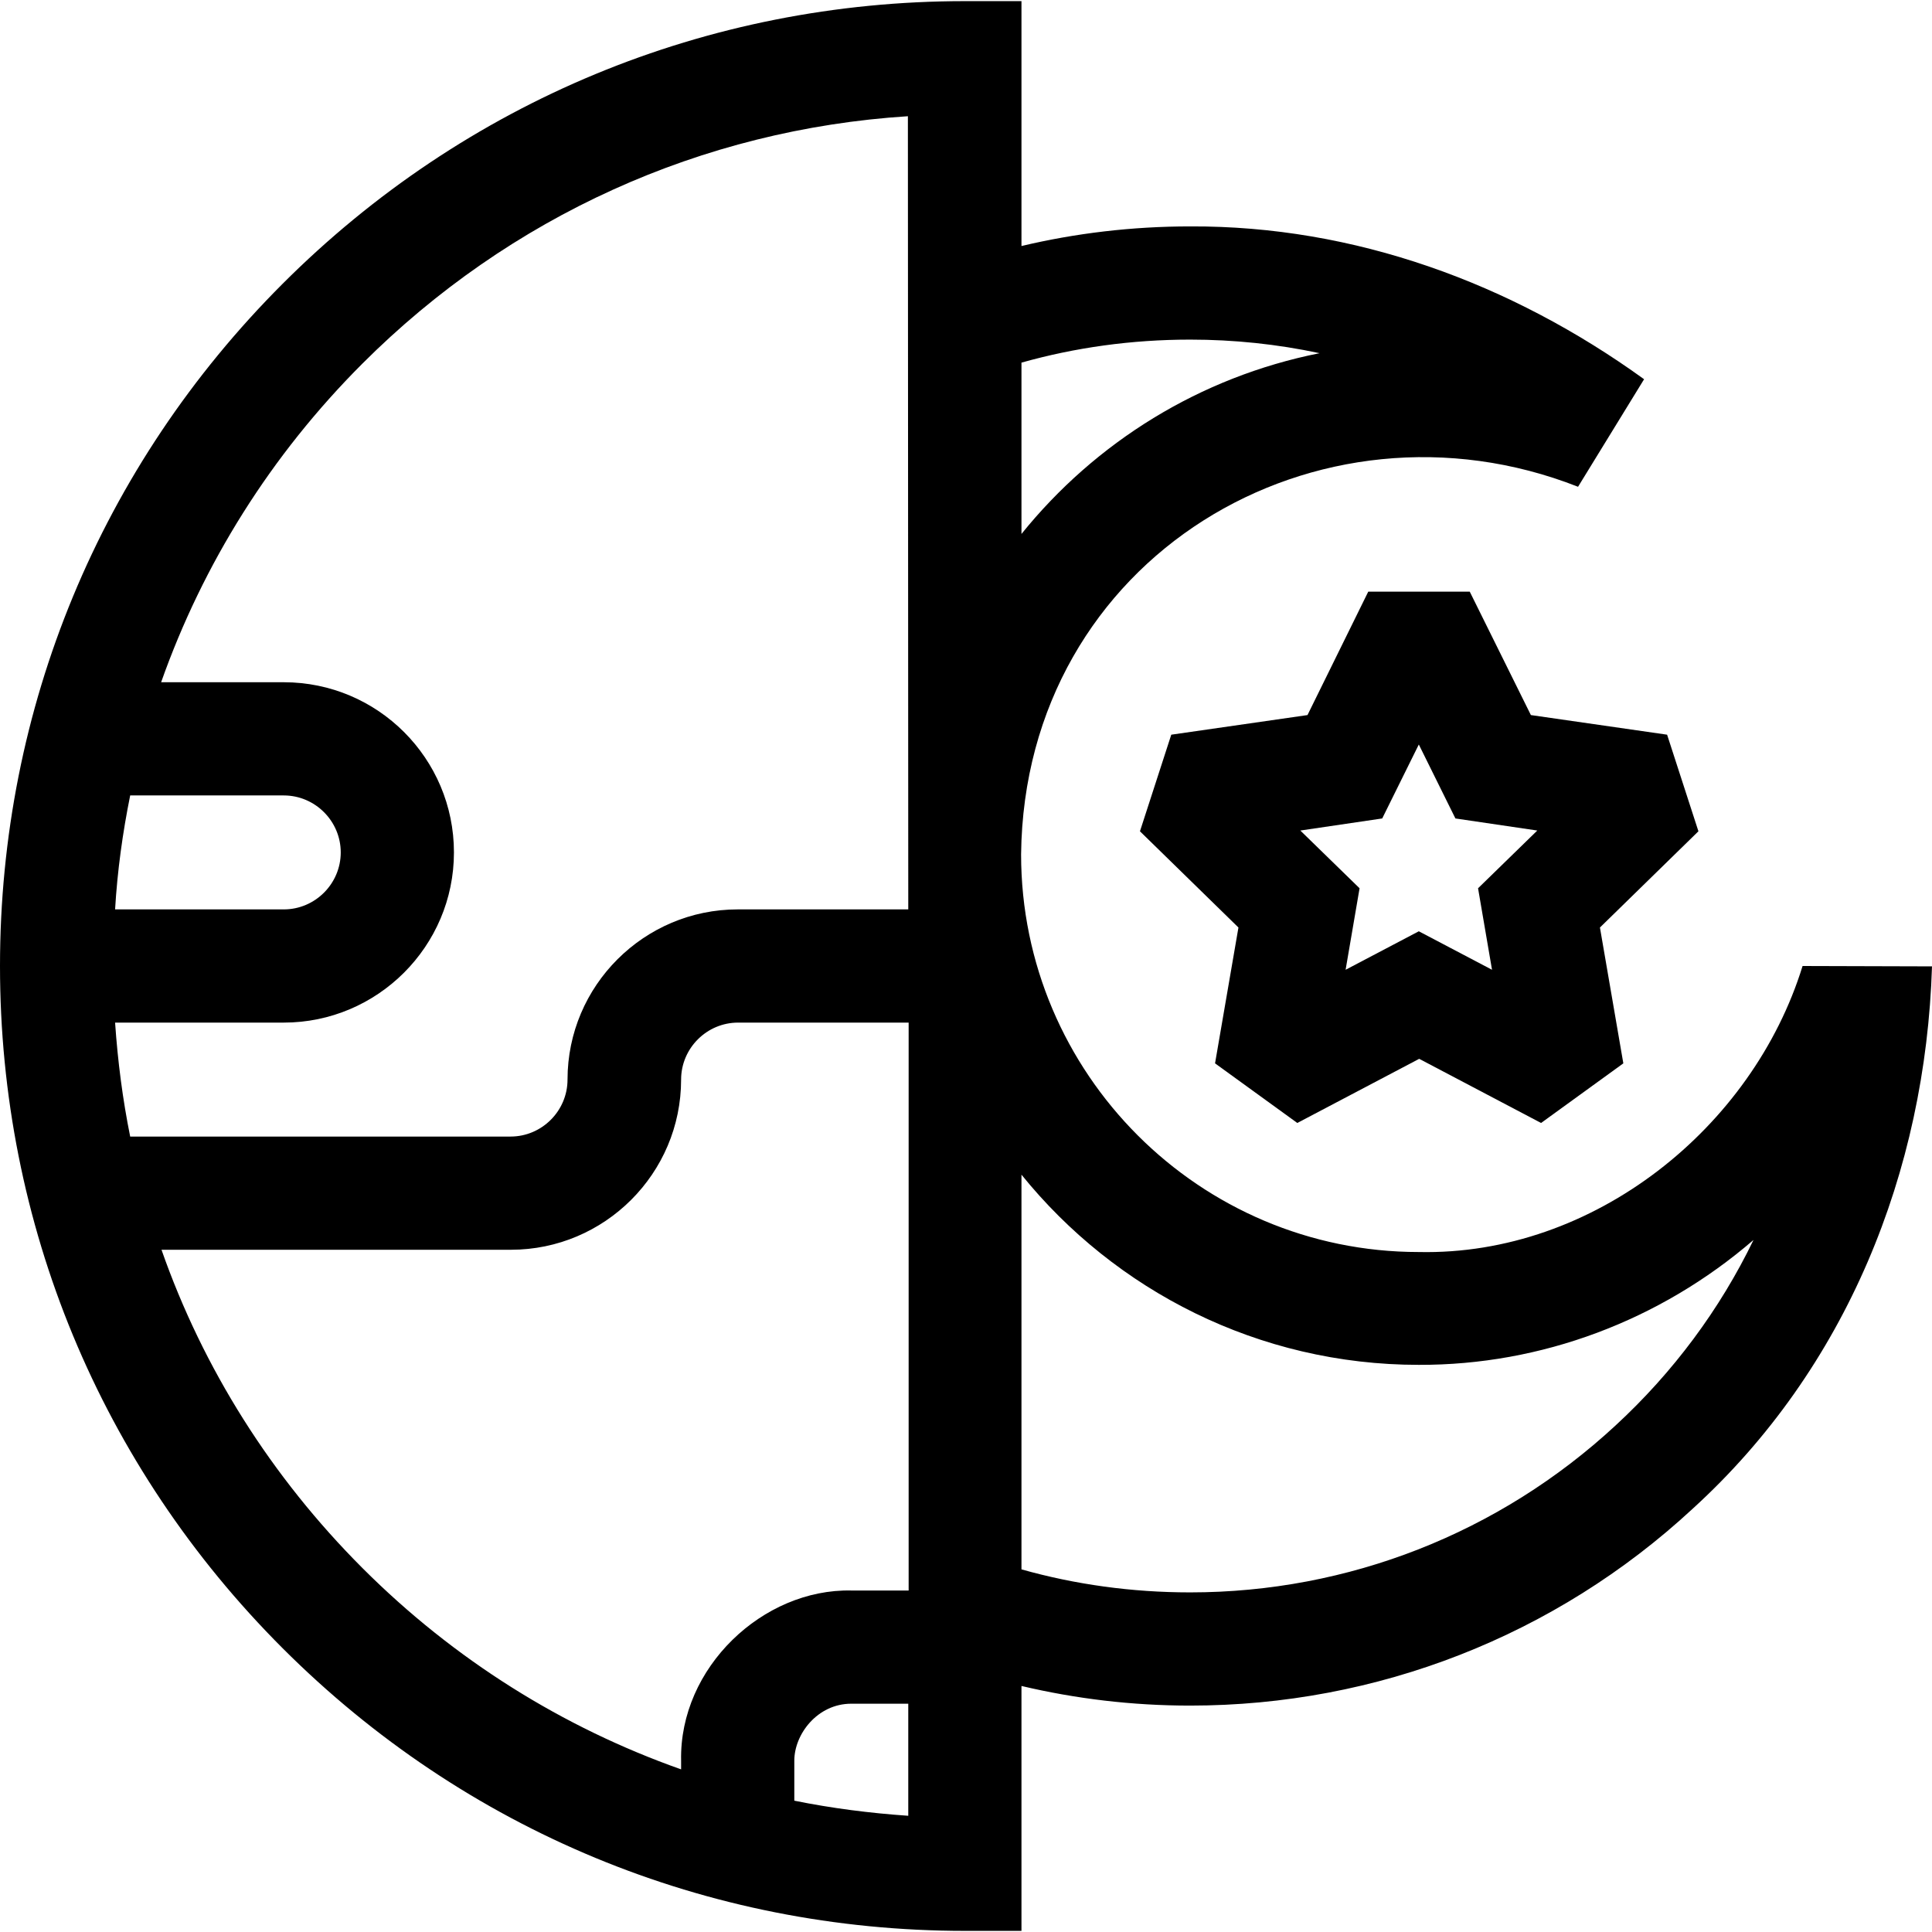 <?xml version="1.0" encoding="utf-8"?>
<!-- Generator: Adobe Illustrator 24.0.1, SVG Export Plug-In . SVG Version: 6.00 Build 0)  -->
<svg version="1.1" id="Capa_1" xmlns="http://www.w3.org/2000/svg" xmlns:xlink="http://www.w3.org/1999/xlink" x="0px" y="0px"
	 viewBox="0 0 512 512" style="enable-background:new 0 0 512 512;" xml:space="preserve">
<g>
	<path d="M389.5,156.8h-26.9l-16.1,32.7l-36.1,5.2l-8.3,25.6l26.1,25.5l-6.2,36l21.8,15.8l32.3-17l32.3,17l21.8-15.8l-6.2-36
		l26.1-25.5l-8.3-25.6l-36.1-5.2L389.5,156.8z M395.4,257L376,246.8L356.6,257l3.7-21.6l-15.7-15.3l21.7-3.2l9.7-19.6l9.7,19.6
		l21.7,3.2l-15.7,15.3L395.4,257z"/>
	<path d="M477.7,256c-13.2,42.8-55.3,76.8-101.7,75.8c-58.1,0-105.4-47.3-105.4-105.4c0.9-78.9,78.7-124.5,147.6-97.4l17.5-28.5
		C400.4,75,358.9,59.8,315.4,60c-15.4,0-30.4,1.8-44.7,5.2V0.3h-15c-68.3,0-132.5,26.6-180.8,74.9S0,187.7,0,256
		s26.6,132.5,74.9,180.8s112.5,74.9,180.8,74.9h15v-64.9c14.4,3.4,29.3,5.2,44.7,5.2c49.5,0,96.8-18.5,133.1-52.1
		c40.9-37.2,61.8-89.5,63.5-143.8L477.7,256z M315.4,90c11.6,0,23.1,1.2,34.3,3.6c-31.7,6.3-59.4,23.6-79,47.9V96.1
		C284.9,92.1,299.9,90,315.4,90L315.4,90z M34.5,210.8h40.7c8.3,0,15.1,6.8,15.1,15.1S83.5,241,75.2,241H30.5
		C31.1,230.8,32.5,220.7,34.5,210.8z M240.7,481.2c-10.2-0.7-20.3-2-30.2-4v-10.6c0-7,6.1-15.1,15.1-15.1h15.1L240.7,481.2
		L240.7,481.2z M240.7,421.5h-15.1c-23.4-0.5-45.6,20.4-45.1,45.1v2.3c-31.4-11.1-60.2-29.1-84.4-53.3c-24.2-24.2-42.3-53-53.3-84.4
		h92.6c24.8,0,45.1-20.2,45.1-45.1c0-8.3,6.8-15.1,15.1-15.1h45.2v150.5H240.7z M240.7,241h-45.2c-24.8,0-45.1,20.2-45.1,45.1
		c0,8.3-6.8,15.1-15.1,15.1H34.5c-2-9.9-3.3-20-4-30.2h44.7c24.8,0,45.1-20.2,45.1-45.1s-20.2-45.1-45.1-45.1H42.7
		c11.1-31.4,29.1-60.2,53.3-84.4c39.1-39.1,90-62.1,144.6-65.6L240.7,241L240.7,241z M428.1,377.8c-30.8,28.5-70.8,44.2-112.7,44.2
		c-15.5,0-30.5-2.1-44.7-6.1V311.3c24.8,30.7,62.8,50.4,105.3,50.4c32.4,0.1,63.9-11.7,88.7-33.1C455.8,347,443.4,363.7,428.1,377.8
		z"/>
</g>
</svg>

